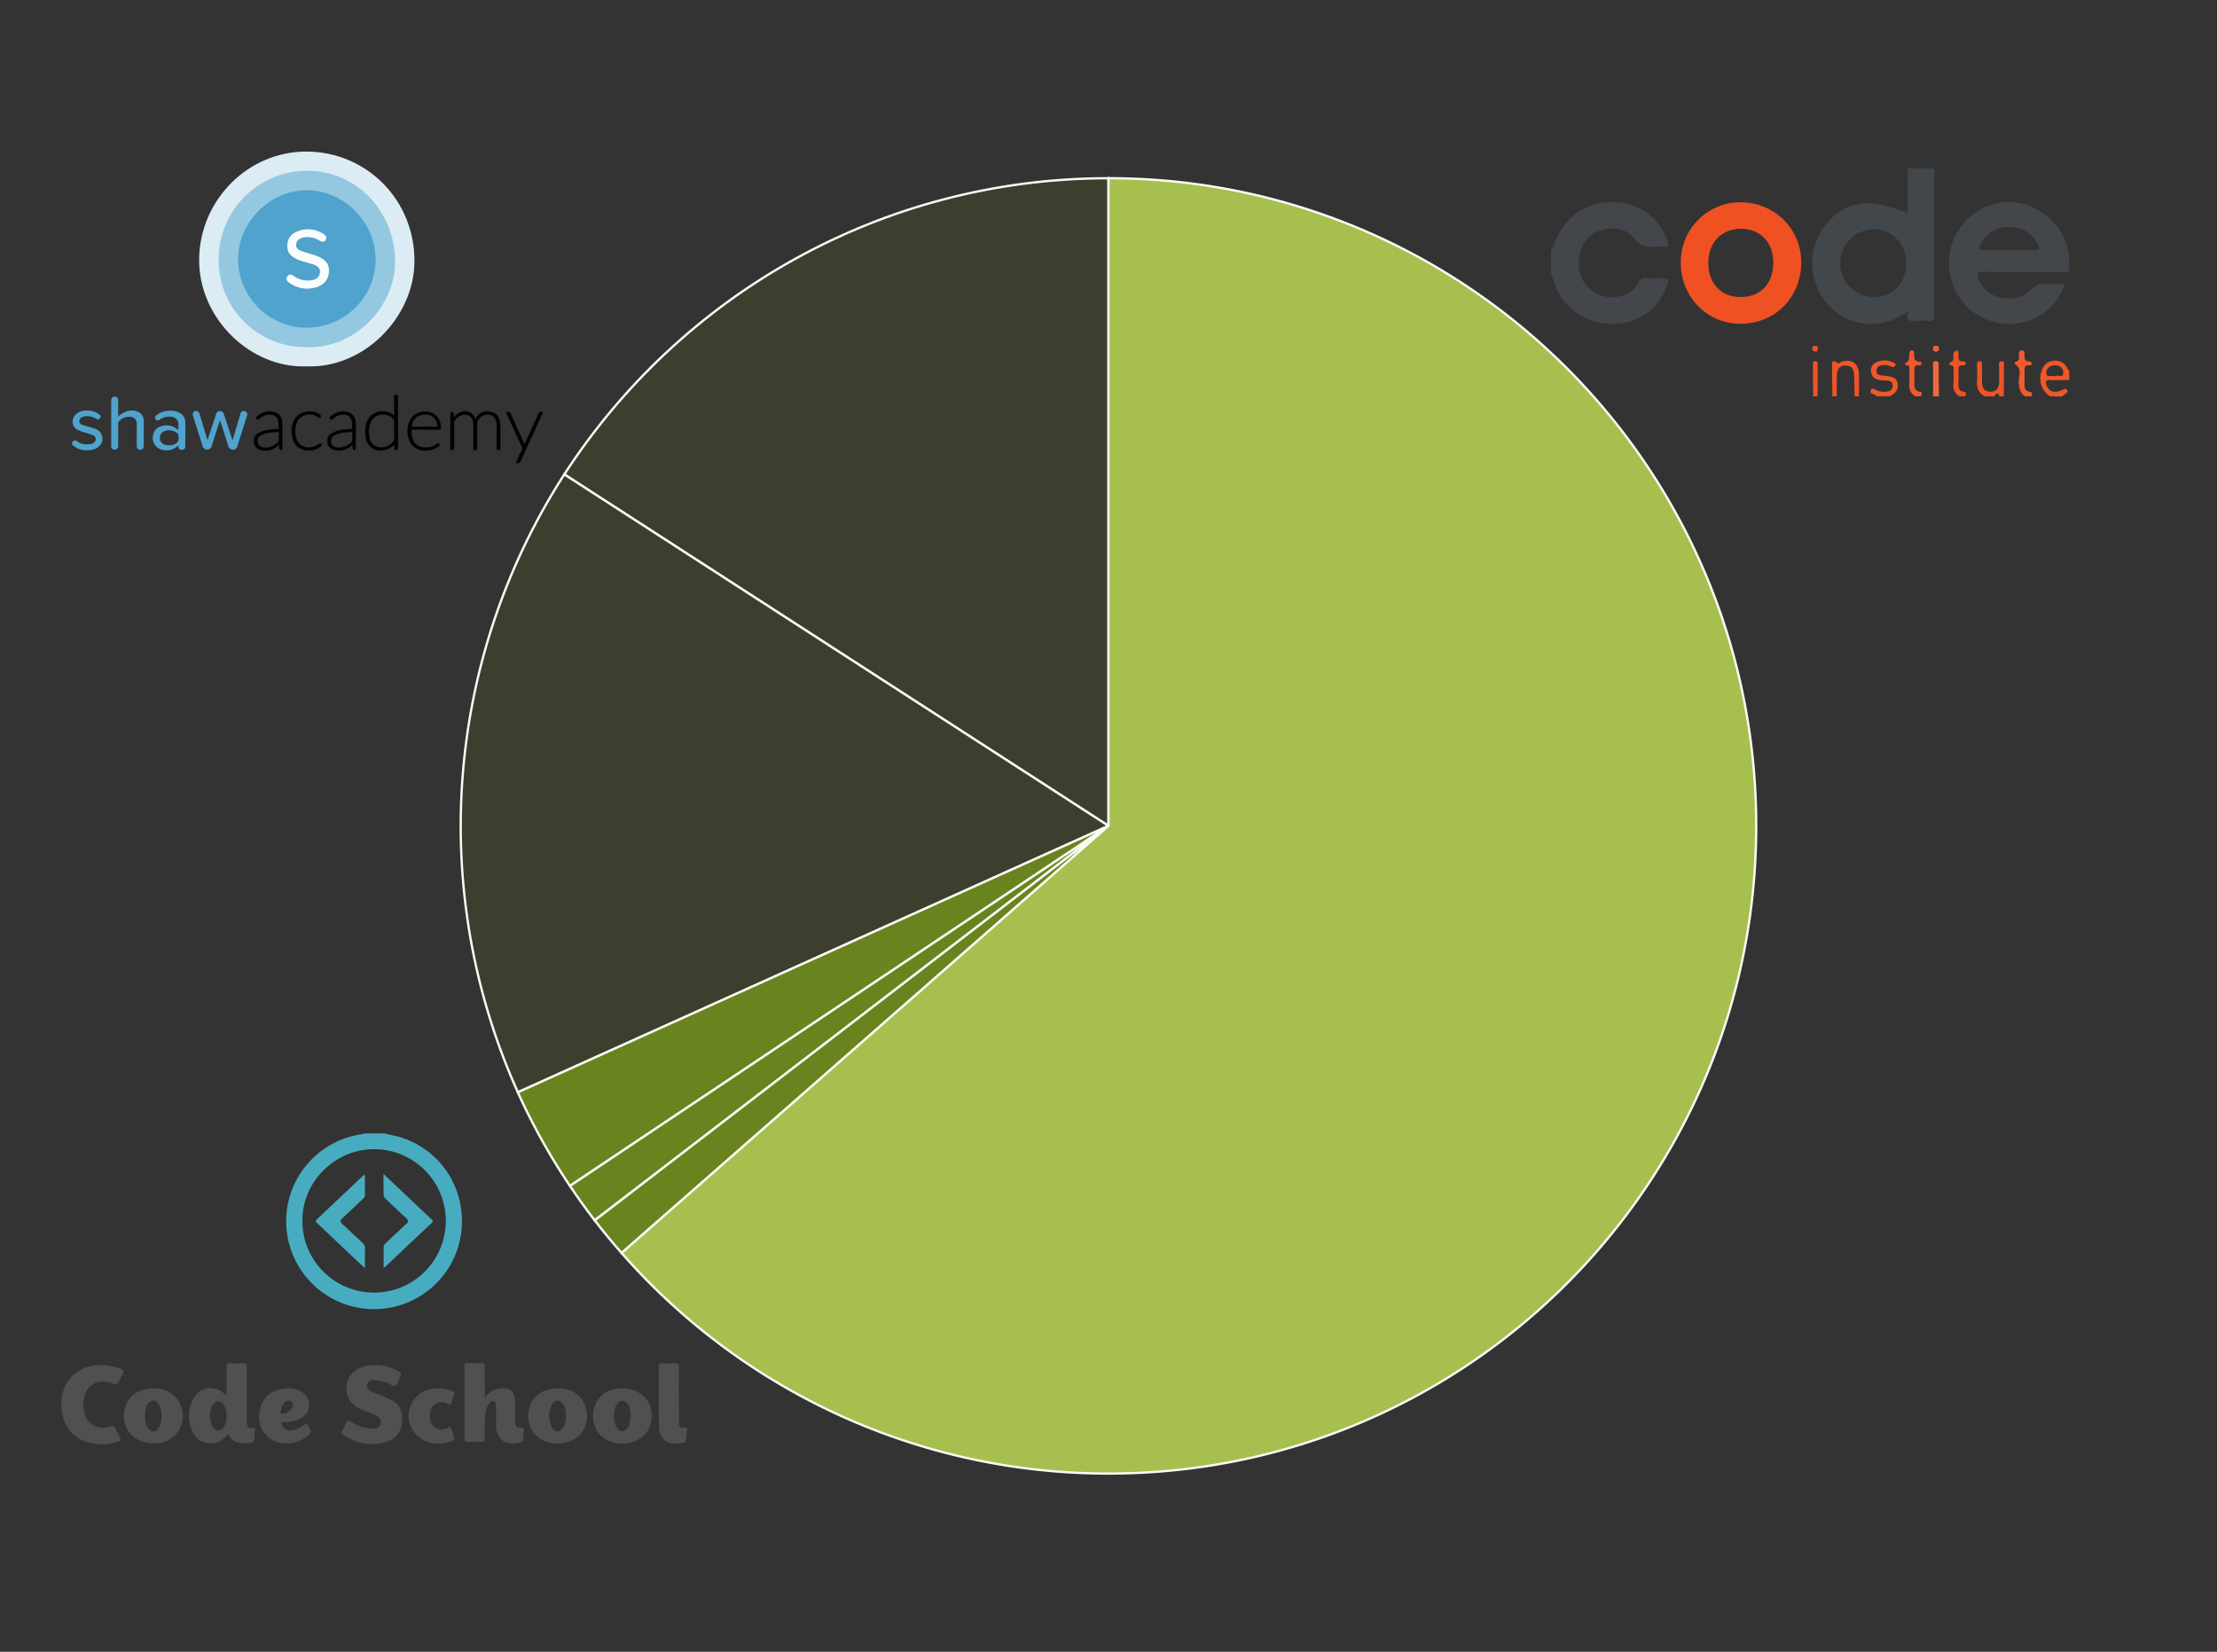<svg xmlns="http://www.w3.org/2000/svg" viewBox="0 0 1020 760"><rect x="0" y="0" width="1020" height="760" fill="#333333" stroke="none"/><defs><style>.cls-1{fill:#3c3f2d;}.cls-1,.cls-2,.cls-3{stroke:#fafaf5;stroke-width:1.06px;}.cls-1,.cls-19,.cls-2,.cls-20,.cls-3{stroke-miterlimit:10;}.cls-2{fill:#69841f;}.cls-3{fill:#a7bf4e;}.cls-4{fill:#48acc0;}.cls-5{fill:#4e5051;}.cls-6{fill:#42474b;}.cls-7{fill:#43474b;}.cls-8{fill:#43464b;}.cls-9{fill:#ef5628;}.cls-10{fill:#ef572a;}.cls-11{fill:#ef5325;}.cls-12{fill:#ef5426;}.cls-13{fill:#f05c30;}.cls-14{fill:#ef592c;}.cls-15{fill:#f1673f;}.cls-16{fill:#ef5123;}.cls-17{fill:#f06339;}.cls-18{fill:#ef5223;}.cls-19{fill:#010101;}.cls-19,.cls-20{stroke:#000;stroke-width:0.84px;opacity:0.9;}.cls-21{fill:#4fa3cd;}.cls-22{fill:#dbecf4;}.cls-23{fill:#94c7e0;}.cls-24{fill:#fafcfd;}.cls-25{fill:none;}</style></defs><title>pie-studies-web</title><g id="Layer_2" data-name="Layer 2"><g id="Industry_Chart" data-name="Industry Chart"><g id="web-pie"><g id="Dev_Pie" data-name="Dev Pie"><path id="Foundation_App_Dev" data-name="Foundation App Dev" class="cls-1" d="M510,82V380L259.63,218.27C312.72,136.25,405,82,510,82Z"/><path id="Foundation_Web_Dev" data-name="Foundation Web Dev" class="cls-1" d="M510,380,238.27,502.58a298.48,298.48,0,0,1,21.36-284.31Z"/><path id="AngularJS" class="cls-2" d="M510,380,262.23,545.66h0a298.28,298.28,0,0,1-24-43.08Z"/><path id="Front_End_Formations" data-name="Front End Formations" class="cls-2" d="M510,380,273.59,561.49q-5.93-7.72-11.36-15.83Z"/><path id="Front_End_Foundations" data-name="Front End Foundations" class="cls-2" d="M510,380,286,576.52q-6.45-7.31-12.38-15Z"/><path id="Full_Stack" data-name="Full Stack" class="cls-3" d="M808,380c0,164.6-133.44,298-298,298A297.23,297.23,0,0,1,286,576.52L510,380V82C674.59,82,808,215.4,808,380Z"/></g><path class="cls-4" d="M177.11,521.5c2.51.85,5.17,1.08,7.7,1.93,17.64,5.94,28.71,22.09,27.65,41.18a40.44,40.44,0,1,1-46.13-42.73c.33,0,.69,0,.89-.38Zm-38,40.25a33,33,0,1,0,33.52-33C154.11,528.47,138.85,544,139.16,561.75Z"/><path class="cls-5" d="M104.2,642.24c0-4.51.12-8.66,0-12.8-.08-1.92.56-2.33,2.29-2.18a36.61,36.61,0,0,0,5.34,0c1.38-.09,1.74.39,1.73,1.73-.05,7.68,0,15.36,0,23,0,.61,0,1.23,0,1.85.05,3.16.56,3.58,3.8,3-.14,1.86-.3,3.69-.41,5.52-.06,1-.73,1.24-1.51,1.38-5,.94-8.22.23-10.55-4-2.06,2.69-4.55,4.45-8.09,4.36a8.85,8.85,0,0,1-8.33-5.66,16.34,16.34,0,0,1,0-14c2.88-6.3,9.87-7.65,14.95-3Zm0,9.35a8.46,8.46,0,0,0-1.27-5.29c-1.41-2.09-3.59-2.06-5,0-1.72,2.48-1.71,7.93,0,10.38,1.46,2.08,3.58,2.11,5,0A8.14,8.14,0,0,0,104.2,651.59Z"/><path class="cls-5" d="M172.4,628.12A20.66,20.66,0,0,1,183.47,631c.89.52,1.31,1,.74,2.13-.76,1.44-1,3.52-2.13,4.31s-2.78-.86-4.25-1.29a27.79,27.79,0,0,0-5.39-1.2c-1.57-.15-2.95.31-3.46,1.93s.43,2.74,1.92,3.36c1.82.76,3.67,1.46,5.5,2.22,1,.42,2,.89,3,1.35,4.5,2,6,5.7,5.61,10.39-.35,4.42-2.57,7.53-6.66,9-7.32,2.69-14.12,1-20.53-3a1.06,1.06,0,0,1-.45-1.66c.73-1.32,1.43-2.66,2-4,.45-1,.9-1,1.81-.47a24,24,0,0,0,8.6,3.21,7.53,7.53,0,0,0,3.24-.18,2.64,2.64,0,0,0,2.13-2.23,2.86,2.86,0,0,0-1.12-2.89,16.36,16.36,0,0,0-5-2.33,21.74,21.74,0,0,1-5-2.33,9.86,9.86,0,0,1-4.52-10.1c.51-4,2.92-6.69,6.7-8.09A15.69,15.69,0,0,1,172.4,628.12Z"/><path class="cls-5" d="M223.05,643c2.55-3.09,5.31-4.41,8.78-4.21,2.94.17,4.59,1.51,5,4.42.49,3.41.14,6.85.21,10.28.06,3.14.14,3.29,3.26,3.42.53,0,.75.1.72.63a4.26,4.26,0,0,1-.08,1c-.63,1.78,1.09,4.51-2,5.29-4.23,1.06-7.8-.09-9.51-3a9.59,9.59,0,0,1-1.18-4.93q0-4.53-.05-9.06c0-.85,0-1.75-1-2.07s-1.71.37-2.23,1.1c-1.69,2.43-1.86,5.25-1.92,8.07-.07,2.67-.06,5.35,0,8,0,1.12-.33,1.59-1.53,1.53a53.86,53.86,0,0,0-6,0c-1.44.09-1.85-.35-1.84-1.81.07-8.92,0-17.85,0-26.77,0-2.06.05-4.12,0-6.18,0-1.09.2-1.6,1.44-1.55,2.13.1,4.26.09,6.38,0,1.19,0,1.53.37,1.51,1.53C223,633.32,223.05,637.85,223.05,643Z"/><path class="cls-5" d="M28.29,646.26c-.06-15.86,14.27-20.61,25.45-17.08,3.68,1.17,3.66,1.2,1.92,4.62-.1.18-.17.38-.27.56-1.54,2.89-1.54,2.89-4.59,1.93-6.27-2-11.32,1.24-12.25,7.71a16.33,16.33,0,0,0,.29,6.12c1.25,5.34,6.2,8,11.86,6.21,1.31-.41,2-.27,2.48,1a32.11,32.11,0,0,0,1.49,2.92c1.29,2.56,1.29,2.57-1.59,3.38a22.2,22.2,0,0,1-13.35-.25C32.31,660.89,28.27,654.75,28.29,646.26Z"/><path class="cls-5" d="M70.69,664.08c-10,0-15.94-8-12.94-17.1,1.79-5.45,7-8.46,14.19-8.14a12.26,12.26,0,0,1,11.67,9.29c1.43,6-.81,11.52-5.84,14.28A13.09,13.09,0,0,1,70.69,664.08ZM66.7,652a9.37,9.37,0,0,0,1.21,4.73c1.4,2.4,3.87,2.52,5.15.11a11.09,11.09,0,0,0,0-10.66c-1.23-2.38-3.82-2.28-5.2.06C67,647.75,66.73,649.44,66.7,652Z"/><path class="cls-5" d="M286.54,638.88c9.8,0,15.74,8.31,12.44,17.37a11,11,0,0,1-5.64,6.26,15.44,15.44,0,0,1-12.95.51c-5.66-2.23-8.3-7.51-7.32-14.09a12.13,12.13,0,0,1,11.21-10C285,638.83,285.78,638.88,286.54,638.88Zm-4,12.48a9.3,9.3,0,0,0,1.21,5.54c1.36,2.18,3.52,2.21,5,.15,1.79-2.51,1.82-8.44.06-11-1.43-2.08-3.64-2.09-5,0A8.61,8.61,0,0,0,282.56,651.36Z"/><path class="cls-5" d="M256.51,638.8c5.4.05,9.93,1.89,12.26,7,2.19,4.82,1.83,9.67-1.66,13.9-3.93,4.77-12.38,5.89-18.14,2.53-5.18-3-7.31-9.56-5.08-15.64C245.66,641.78,250.44,638.83,256.51,638.8Zm3.79,12.6a8.57,8.57,0,0,0-1.06-5,3,3,0,0,0-2.7-1.91,2.93,2.93,0,0,0-2.73,1.89,11.61,11.61,0,0,0,.1,10.31c1.29,2.54,3.84,2.49,5.28,0A9.36,9.36,0,0,0,260.3,651.4Z"/><path class="cls-5" d="M129.34,654.59c1.23,3.21,3,4.12,6,3.33a11.81,11.81,0,0,0,4.66-2.51c.72-.61,1.06-.45,1.57.29,2.13,3.1,2.08,3.51-1,5.72-5.31,3.8-13.07,3.68-17.36-.33-4.14-3.87-4.7-8.79-3.22-13.84s5.55-7.62,10.7-8.32a12,12,0,0,1,6.85.83c2.81,1.32,4.63,3.36,4.64,6.66s-1.78,5.17-4.5,6.51S132.24,654.23,129.34,654.59Zm5.41-7.74a2.11,2.11,0,0,0-1.17-2.19,2.27,2.27,0,0,0-2.47.42c-1.4,1.18-1.74,2.86-2.06,4.54a.54.54,0,0,0,.3.66C131,651.13,134.71,648.78,134.75,646.85Z"/><path class="cls-5" d="M303.08,642.6c0-4.6,0-9.2,0-13.8,0-1.12.25-1.59,1.47-1.54a51.52,51.52,0,0,0,6,0c1.47-.1,1.83.39,1.82,1.83-.07,8.3,0,16.6,0,24.91,0,2.76.21,3,3,3,.83,0,.73.38.69.84-.13,1.64-.31,3.28-.42,4.92-.06.85-.72.93-1.3,1.06-7,1.58-11.26-1.5-11.15-8.21C303.14,651.24,303.08,646.92,303.08,642.6Z"/><path class="cls-5" d="M207.27,656.31l1.14,3.27c1,2.94,1,2.95-2,3.88-7.11,2.22-14.46-.61-17.21-6.62a12.66,12.66,0,0,1,11.13-18A17.38,17.38,0,0,1,208,640c1,.43,1.42.83.91,2-.63,1.43-1.06,2.94-1.64,4.59-1.76-1.14-3.52-1.87-5.59-1.21a5,5,0,0,0-2.77,2c-1.71,2.48-1.45,6.78.52,8.83S204.07,658.26,207.27,656.31Z"/><path class="cls-4" d="M167.9,583.51c-2.94-2.75-5.53-5.14-8.09-7.56-4.63-4.38-9.24-8.79-13.89-13.16-.65-.6-1-.92-.18-1.73,7-6.57,13.95-13.18,20.93-19.77a14,14,0,0,1,1.22-.9v9.7c0,.78-.58,1.19-1.08,1.66-3.14,3-6.25,6-9.43,8.89-1,.91-1,1.51,0,2.44,3.15,2.86,6.19,5.82,9.32,8.7a3.48,3.48,0,0,1,1.24,2.88C167.85,577.44,167.9,580.22,167.9,583.51Z"/><path class="cls-4" d="M176.42,540.14l13,12.27c3,2.83,5.95,5.68,9,8.47.72.67,1.09,1,.15,1.87-7,6.55-14,13.17-20.95,19.76-.24.23-.52.41-1.11.88,0-3.51,0-6.69,0-9.87,0-.85.74-1.28,1.28-1.79,3-2.88,6.06-5.77,9.16-8.58,1.09-1,1-1.62,0-2.59-3.14-2.86-6.17-5.85-9.3-8.73a3.25,3.25,0,0,1-1.17-2.68C176.46,546.36,176.42,543.56,176.42,540.14Z"/><path class="cls-6" d="M890.05,77.47c-.07,3.61-.19,7.23-.2,10.85,0,18.71-.05,37.42,0,56.12,0,2.47-.5,3.56-3.16,3.22a26.63,26.63,0,0,0-5.43,0c-2.7.23-4.72,0-3.13-4.55-7,5-13.95,6.77-21.55,5.54a25.93,25.93,0,0,1-18-11.67,28.61,28.61,0,0,1,1.82-34.15c9-10.53,21-12.08,37.32-4.57V77.47Zm-27.63,59.21c8.25,0,14.7-6.78,14.68-15.45,0-8.84-6.46-15.67-14.87-15.76A15.65,15.65,0,0,0,846.66,121,15.4,15.4,0,0,0,862.42,136.68Z"/><path class="cls-7" d="M952,125.15c-13.28,0-26.56,0-39.84-.12-2.76,0-2.6,1-2,3.05,3,9.42,16.84,12.63,24.17,5.3a8.32,8.32,0,0,1,7.09-2.75c2.71.18,5.44,0,8.69,0-3.61,9-9.48,15.17-18.72,17.48a27.52,27.52,0,0,1-33.9-20.55,28.07,28.07,0,0,1,21.48-34.06c13.86-3.05,28.91,6.58,32.25,20.62.17.73-.13,1.64.74,2.13Zm-27.93-10c4.09,0,8.17-.07,12.25,0,2.12,0,2.25-.68,1.44-2.38-2.66-5.62-7.15-8.25-13.27-8.32s-10.59,2.7-13.49,8.09c-1,1.77-.85,2.67,1.5,2.61C916.4,115.08,920.26,115.15,924.11,115.15Z"/><path class="cls-8" d="M713.62,115.61c2.06-5.76,4.59-11.15,9.27-15.42,14.33-13.06,37.69-7.76,44.15,10.07.83,2.31,1,3.66-2.11,3.26a17.55,17.55,0,0,0-3.4,0c-3.89.26-7-.1-9.82-3.91-3.45-4.7-9.16-5.22-14.6-3.82-5.8,1.5-9.16,5.73-10.38,11.46-2.66,12.4,7.5,22.14,19.5,18.84a11.13,11.13,0,0,0,7.46-6,3.3,3.3,0,0,1,3.7-2.09,60.22,60.22,0,0,0,7.48,0c2.81-.21,2.9.87,2.12,3.15A25.67,25.67,0,0,1,742.93,149c-12.57.3-22.88-6.29-27.29-17.47-.73-1.86-1.35-3.77-2-5.65Z"/><path class="cls-9" d="M943.19,182.37a9.82,9.82,0,0,1-3.94-11.53c.75-2.57,2.34-4.42,5.14-4.78a6.17,6.17,0,0,1,6.62,3.08c.33.56.69,1.1,1,1.65v4.09c-2.94,0-5.88.07-8.82,0-2.14-.07-2.19.86-1.56,2.48,1.13,2.94,3.56,3.69,7.29,2.05.77-.34,1.45-.83,2.08,0,.75,1-.28,1.35-.83,1.83s-1,.8-1.56,1.19Zm2.43-9.11c.83-1.46,3.61,1.33,3.66-1.76,0-2.16-1.63-3.42-3.87-3.41-2.44,0-4.12,1.59-3.92,3.76S944.08,172.37,945.62,173.26Z"/><path class="cls-10" d="M863.49,182.37c-.25-.2-.49-.42-.76-.6-.84-.57-2.61-.71-2.06-2.06.76-1.86,2-.26,3.09,0a8.64,8.64,0,0,0,2,.51c2.17.09,4.82.27,5-2.59s-2.5-2.43-4.29-2.6c-2.49-.25-4.9-.55-5.53-3.46a4.09,4.09,0,0,1,2.62-5,9,9,0,0,1,8.15.55.65.65,0,0,1,.23,1.09,1.33,1.33,0,0,1-1.77.52,7.23,7.23,0,0,0-4.28-.71c-1.49.21-2.59.9-2.54,2.61s1.18,2,2.53,2.15c1,.1,2,.15,3,.33,2,.35,3.82.89,4.18,3.28a4.58,4.58,0,0,1-2.41,5.14,9.68,9.68,0,0,0-1.06.75Z"/><path class="cls-11" d="M913.22,182.37a6.55,6.55,0,0,1-3.62-6.68c.14-2.6,0-5.21,0-7.81,0-.79,0-1.67,1.15-1.68s1.13.89,1.13,1.67c0,2.61,0,5.21,0,7.81s1,4.51,3.87,4.55,3.94-1.87,4-4.44,0-5,0-7.47c0-.82-.34-2,1-2.09,1.69-.08,1.21,1.34,1.21,2.22,0,4.64,0,9.28-.06,13.92h-2c-.91-3-1.82,0-2.73,0Z"/><path class="cls-12" d="M853.27,182.37c-.06-3.14-.13-6.29-.18-9.43-.05-2.65-.92-4.8-4-4.78s-4,2.07-4,4.77c0,3.15,0,6.29-.07,9.44h-2q-.07-7.11-.14-14.23c0-1.72.45-2.78,2.22-1.27.93.79,1.42-.16,2-.38,4.69-1.62,8.09.69,8.18,5.71.07,3.39,0,6.78-.05,10.17Z"/><path class="cls-13" d="M931.61,182.37c-2.14-1.49-2.6-3.56-2.83-6.09-.28-2.92,2-6.46-1.75-8.75-.23-.14-.16-1,.37-1.11,2-.39,1.38-2,1.5-3.2.07-.83-.3-1.91,1.17-1.95s1.44.84,1.38,1.8c-.1,1.82-.12,3.48,2.5,3.23.25,0,.76.54.81.88.13.76-.55,1-1.09.89-2.27-.29-2.27,1.12-2.21,2.72s0,3.17,0,4.76c0,2.12-.46,4.45,2.78,4.8,1,.11.4,1.37.76,2Z"/><path class="cls-12" d="M901.63,182.37a5.32,5.32,0,0,1-2.89-5.61,54.32,54.32,0,0,0,0-6.12c0-1,.56-2.38-1.27-2.61-.74-.1-.78-1.22-.48-1.26,3.45-.56.22-4.72,3-5.43,1.12-.3,1.09.85,1.1,1.62,0,1.68-.41,3.61,2.39,3.31.64-.07,1,.47.9,1.13s-.81.72-1.32.67c-1.81-.19-2,.84-2,2.28.07,1.7,0,3.41,0,5.11,0,2.11-.5,4.46,2.75,4.87,1.07.14.42,1.33.54,2Z"/><path class="cls-14" d="M881.2,182.37a5.68,5.68,0,0,1-2.78-5.68,60,60,0,0,0,0-6.43c0-.91.4-2.15-1.26-2.21-.51,0-.88-.81-.7-.88,2.89-1,1.31-3.86,2.35-5.54.51-.82,1.78-.54,1.85.7.11,2-.34,4.21,2.83,4.06.41,0,.65.56.55,1.06s-.62.66-1,.61c-2.53-.31-2.29,1.42-2.27,3s0,2.94,0,4.4c0,2.12-.37,4.41,2.78,4.88,1.05.16.49,1.29.37,2Z"/><path class="cls-15" d="M889.37,182.37c0-4.61,0-9.23,0-13.84,0-.89-.51-2.25,1.08-2.37,1.82-.12,1.45,1.33,1.47,2.39.07,4.6.1,9.21.14,13.82Z"/><path class="cls-11" d="M834.2,182.37c-.05-4.76-.11-9.53-.14-14.29,0-.87-.16-2,1.28-1.86,1.18.12.92,1.13.93,1.85,0,4.77,0,9.53,0,14.3Z"/><path class="cls-16" d="M773.29,120.88a27.48,27.48,0,0,1,27.42-27.81c15.65,0,28,12.19,28,27.58,0,16.2-12,28.35-28,28.32C785.41,149,773.29,136.58,773.29,120.88Zm42.55.08c.06-9.28-5.8-15.58-14.57-15.68-9-.1-15.22,6.14-15.31,15.39-.1,9.53,5.74,15.91,14.64,16C809.84,136.79,815.78,130.66,815.84,121Z"/><path class="cls-17" d="M890.59,159.1c.94-.08,1.51.22,1.5,1.29s-.45,1.42-1.44,1.4c-.81,0-1.25-.34-1.29-1.18S889.47,159,890.59,159.1Z"/><path class="cls-18" d="M835.4,161.72c-1.11,0-1.63-.39-1.64-1.38s.46-1.16,1.23-1.21c1-.07,1.5.28,1.41,1.32C836.34,161.18,836.15,161.78,835.4,161.72Z"/><g id="shaw"><path class="cls-19" d="M249.31,190.14c-.14.23-.3.45-.41.68q-4.83,10.56-9.66,21.11c-.27.58-.55,1-1.36.78.8-1.71,1.54-3.45,2.41-5.12a2.57,2.57,0,0,0,0-2.57c-2.26-4.77-4.44-9.58-6.65-14.38l-.27-.63a1,1,0,0,1,1.33.66q3.24,7.2,6.54,14.36c0,.06.09.1.14.15,2.15-4.73,4.31-9.44,6.43-14.17.31-.69.65-1.2,1.48-1.15Z"/><path class="cls-20" d="M208.42,192.75c.65-.59,1.32-1.26,2.05-1.85,3.29-2.59,7.26-1.18,8.16,2.82a14.39,14.39,0,0,1,1.4-2.21,5.68,5.68,0,0,1,6.32-1.5c2.25.71,3.19,2.54,3.4,4.73.14,1.57.08,3.16.09,4.74,0,2.16,0,4.33,0,6.49,0,.31.22.76-.45.78s-.48-.42-.48-.74c0-3.35,0-6.7,0-10a9.13,9.13,0,0,0-.46-2.8c-1-3-4.26-3.24-6.32-2.34-2.22,1-3,2.86-3,5.12,0,3.4,0,6.79,0,10.19,0,.41,0,.64-.55.61s-.38-.37-.38-.63c0-3.33,0-6.65,0-10a12.52,12.52,0,0,0-.24-2.28c-.64-3.14-3.22-4-5.76-3.17a6.74,6.74,0,0,0-3.51,3,1.64,1.64,0,0,0-.16.86q0,5.76,0,11.52c0,.45-.08.74-.59.61-.15,0-.25-.22-.37-.35s0-.09,0-.14V190.46c0-.47.29-.69.61-.45a.71.71,0,0,1,.18.48C208.36,191.29,208.39,192.09,208.42,192.75Z"/><path class="cls-19" d="M195.56,197.29c-2,0-4.09,0-6.14,0-.44,0-.64.1-.58.57a28.73,28.73,0,0,0,.43,3.37,6.21,6.21,0,0,0,6,5,8.81,8.81,0,0,0,5.79-1.59c.11-.08.23-.2.35-.21a1.77,1.77,0,0,1,.48.15c-.05.13-.05.31-.14.39a5.06,5.06,0,0,1-.84.62,10,10,0,0,1-7.26,1.13,6.76,6.76,0,0,1-5.25-5,10.47,10.47,0,0,1,.79-8.67c2.1-3.57,7.6-4.28,10.64-2a7,7,0,0,1,2.65,5.88c0,.52-.36.44-.68.44Zm-6.61-.58c4.15,0,8.24,0,12.33,0,.45,0,.41-.24.38-.53-.32-4.36-3.52-6.48-7.57-5.65C191.06,191.14,189.24,193.39,189,196.71Z"/><path class="cls-20" d="M181.74,192.32c0-3.31,0-6.46,0-9.62,0-.27-.14-.61.39-.61s.58.11.58.58q0,11.76,0,23.51c0,.18-.17.49-.3.52-.37.07-.52-.18-.52-.55a24.32,24.32,0,0,0-.07-2.56,10,10,0,0,1-4.07,2.93c-3.21,1-8,.31-9.05-5a14,14,0,0,1,.09-6.28,7.26,7.26,0,0,1,7.59-5.58A6.7,6.7,0,0,1,181.74,192.32Zm0,5.64c0-1.38,0-2.75,0-4.12a1.81,1.81,0,0,0-.35-1c-1.66-2.23-4-2.79-6.58-2.36a6.08,6.08,0,0,0-5,4.79,12.48,12.48,0,0,0,0,6.75,5.1,5.1,0,0,0,4,4c3.22.71,5.7-.43,7.81-3.2a1.39,1.39,0,0,0,.16-.72C181.76,200.7,181.75,199.33,181.75,198Z"/><path class="cls-20" d="M162.44,203.89a10.41,10.41,0,0,1-4,2.65,7.47,7.47,0,0,1-4.85.09,3.79,3.79,0,0,1-2.61-3.45,3.57,3.57,0,0,1,1.89-3.54,13.77,13.77,0,0,1,5.69-1.67c1.13-.14,2.28-.17,3.41-.28.17,0,.47-.25.46-.37a25.83,25.83,0,0,0-.26-3.74,3.88,3.88,0,0,0-3.88-3.17,7,7,0,0,0-5.22,1.88,1.59,1.59,0,0,1-.56.38.57.57,0,0,1-.46-.17c-.06-.05,0-.3.05-.38,2.41-2.4,6-3.15,8.7-1.81a4.77,4.77,0,0,1,2.51,4.51c.09,3.49,0,7,0,10.47a6.76,6.76,0,0,1,0,.9,2.48,2.48,0,0,1-.24.53c-.16-.18-.43-.35-.46-.56C162.53,205.46,162.51,204.74,162.44,203.89Zm0-3.07c0-.67,0-1.35,0-2,0-.37-.1-.49-.48-.46-.95.08-1.9.08-2.85.19a14.07,14.07,0,0,0-5.35,1.41,3.15,3.15,0,0,0-1.86,3.41,3.35,3.35,0,0,0,2.92,2.86,8,8,0,0,0,6.3-1.82,2.67,2.67,0,0,0,1.32-2.8A5,5,0,0,1,162.43,200.82Z"/><path class="cls-19" d="M142.73,189.67A7.29,7.29,0,0,1,147,191.1c.17.11.38.46.32.57-.19.38-.49.19-.75,0a7.1,7.1,0,0,0-6.05-1.06c-2.87.68-4.3,2.73-4.83,5.51a12,12,0,0,0,.16,5.19c1.14,4.47,5.2,5.66,8.79,4.5a15.38,15.38,0,0,0,2.18-1.18,2.85,2.85,0,0,1,.78-.17c-.11.24-.16.55-.34.7a7.94,7.94,0,0,1-6.21,1.68,6.69,6.69,0,0,1-6.1-5.36,11.91,11.91,0,0,1-.1-5.93C135.76,191.82,138.52,189.67,142.73,189.67Z"/><path class="cls-19" d="M128.63,203.92c-.54.46-1,.87-1.45,1.23a8,8,0,0,1-6.94,1.61,3.75,3.75,0,0,1-3.07-3.45,3.61,3.61,0,0,1,2-3.74,13.85,13.85,0,0,1,5.51-1.6c1.15-.14,2.31-.19,3.47-.27.26,0,.52,0,.49-.39-.09-1.18,0-2.38-.24-3.53a3.92,3.92,0,0,0-4-3.38,7,7,0,0,0-5.15,1.89,1.59,1.59,0,0,1-.56.38.58.58,0,0,1-.45-.17c-.06-.05,0-.3.05-.38a7.85,7.85,0,0,1,8.33-2c2.06.81,2.82,2.61,2.88,4.62.11,3.86,0,7.72,0,11.58,0,.13-.16.26-.24.39-.16-.16-.44-.3-.46-.48C128.73,205.52,128.7,204.78,128.63,203.92Zm0-3.1c0-.67,0-1.35,0-2,0-.37-.09-.5-.47-.46-1,.08-1.91.08-2.86.19a14,14,0,0,0-5.34,1.41,3.12,3.12,0,0,0-1.86,3.41,3.37,3.37,0,0,0,2.92,2.86,8,8,0,0,0,6.35-1.86,2.6,2.6,0,0,0,1.27-2.69A3.92,3.92,0,0,1,128.63,200.82Z"/><path class="cls-21" d="M95.51,202.37c.55-1.65,1.1-3.29,1.64-4.94q1.13-3.39,2.23-6.8a1.81,1.81,0,0,1,1.85-1.48c.88,0,1.44.46,1.78,1.48l3.76,11.29.23.66,1.45-4.89c.74-2.46,1.47-4.93,2.21-7.39a1.55,1.55,0,0,1,2-1.1,1.51,1.51,0,0,1,1,2q-2.23,7.13-4.49,14.26a2,2,0,0,1-2,1.44,2.05,2.05,0,0,1-2.05-1.47q-1.81-5.64-3.62-11.26c-.06-.2-.13-.4-.25-.77-.13.35-.23.56-.3.78q-1.82,5.59-3.62,11.19a2.14,2.14,0,0,1-4.09,0q-2.23-7.07-4.46-14.13a1.56,1.56,0,0,1,.95-2.09,1.63,1.63,0,0,1,2.05,1.18q1.65,5.46,3.29,10.92c.1.36.21.71.32,1.06Z"/><path class="cls-21" d="M54.4,191.7a9.39,9.39,0,0,1,4.4-2.59,7.92,7.92,0,0,1,4.13.13,4.41,4.41,0,0,1,3.2,4.48c.06,3.89,0,7.78,0,11.66a1.6,1.6,0,0,1-3.2-.06q0-4.81,0-9.63c0-.24,0-.47,0-.7a3.08,3.08,0,0,0-3.22-3.21,6.08,6.08,0,0,0-4.79,1.84,1.58,1.58,0,0,0-.54,1.28c0,3.4,0,6.79,0,10.19a1.63,1.63,0,0,1-1.53,1.81,1.52,1.52,0,0,1-1.68-1.55q0-10.65,0-21.29a1.57,1.57,0,0,1,1.63-1.56,1.61,1.61,0,0,1,1.57,1.63c0,2.21,0,4.42,0,6.63Z"/><path class="cls-21" d="M82.07,198c0-1.21.05-2.28,0-3.34a3.53,3.53,0,0,0-3.34-2.94,7.18,7.18,0,0,0-5.24,1.4,1.29,1.29,0,0,1-1.82-.15,1.2,1.2,0,0,1,.18-1.79,8.37,8.37,0,0,1,4.35-2,10.1,10.1,0,0,1,5.88.52,4.9,4.9,0,0,1,3.18,4.6c.11,3.72,0,7.44,0,11.16a1.55,1.55,0,0,1-1.51,1.53,1.57,1.57,0,0,1-1.68-1.34,5.66,5.66,0,0,1,0-.74l-.63.55c-2.58,2.3-7.08,2.35-9.41.12a5.6,5.6,0,0,1-1.53-5.69,5,5,0,0,1,4.12-3.9A7.53,7.53,0,0,1,82.07,198Zm.12,3.52c-.12-1.72-.09-1.77-.91-2.36a5.74,5.74,0,0,0-5.6-.8,3.31,3.31,0,0,0,.39,6.33,8.16,8.16,0,0,0,2.61.13,4.15,4.15,0,0,0,3.08-1.56A5,5,0,0,0,82.19,201.47Z"/><path class="cls-21" d="M40,188.89a9.08,9.08,0,0,1,5.72,1.84c.43.36.81.83.52,1.38a2.09,2.09,0,0,1-1,.88c-.26.09-.71-.13-1-.31a7.37,7.37,0,0,0-5.74-1,3.13,3.13,0,0,0-1,.41,2,2,0,0,0-1,1.9,1.69,1.69,0,0,0,1.32,1.47c1.68.54,3.38,1,5.06,1.51a9.73,9.73,0,0,1,1.75.67,4.79,4.79,0,0,1,.87,7.79,7.56,7.56,0,0,1-5.31,1.71,10.13,10.13,0,0,1-4.48-.83,11,11,0,0,1-2-1.24,1.24,1.24,0,0,1-.33-1.83,1.45,1.45,0,0,1,2-.29,7.11,7.11,0,0,0,3.49,1.47,16.75,16.75,0,0,0,3.31-.17,2.35,2.35,0,0,0,1.07-.6,2,2,0,0,0-.49-3.46c-1.3-.54-2.7-.82-4-1.27a16.79,16.79,0,0,1-3.41-1.34,4.34,4.34,0,0,1-.79-6.56C35.77,189.58,37.44,188.92,40,188.89Z"/><path class="cls-22" d="M141,168.56c-25.58,1-49.71-21.95-49.38-49.46C92,92,114.15,69.51,141.32,69.74s49.5,22,49.36,50.6C190.56,146,167.32,169.65,141,168.56Z"/><path class="cls-23" d="M140.79,159.7a39.94,39.94,0,0,1-40.19-40.43,40.73,40.73,0,0,1,40.71-40.69c22.54,0,40.29,18.45,40.46,41.48C181.94,141.11,163.12,160.72,140.79,159.7Z"/><path class="cls-21" d="M140.79,150.77a31.62,31.62,0,0,1-31.23-32c.1-16.73,15-31.36,31.77-31.24,17.1.12,31.5,14.78,31.46,32.05S158.4,150.84,140.79,150.77Z"/><path class="cls-24" d="M141.15,132.82a14.42,14.42,0,0,1-8.24-2.84c-1-.78-1.52-1.76-.58-2.94.79-1,1.73-.75,2.61-.17a11.54,11.54,0,0,0,8.38,2.1c1.93-.31,3.45-1.2,3.83-3.26.4-2.24-1-3.34-2.87-4-2-.7-4.11-1.15-6.12-1.85-3.46-1.2-6.28-3-5.94-7.33.32-4.15,3.12-5.87,6.74-6.74a12.9,12.9,0,0,1,9.88,1.86c1.08.64,1.74,1.67.93,2.88-.67,1-1.74.76-2.65.24a10.64,10.64,0,0,0-7.55-1.5c-1.72.35-3.1,1.29-3.3,3.18s1.2,2.59,2.62,3.12c1.69.62,3.44,1.08,5.16,1.62,5.9,1.85,7.86,4.29,7.17,8.88C150.6,130.21,147,132.7,141.15,132.82Z"/></g><rect class="cls-25" width="1020" height="760"/></g></g></g></svg>